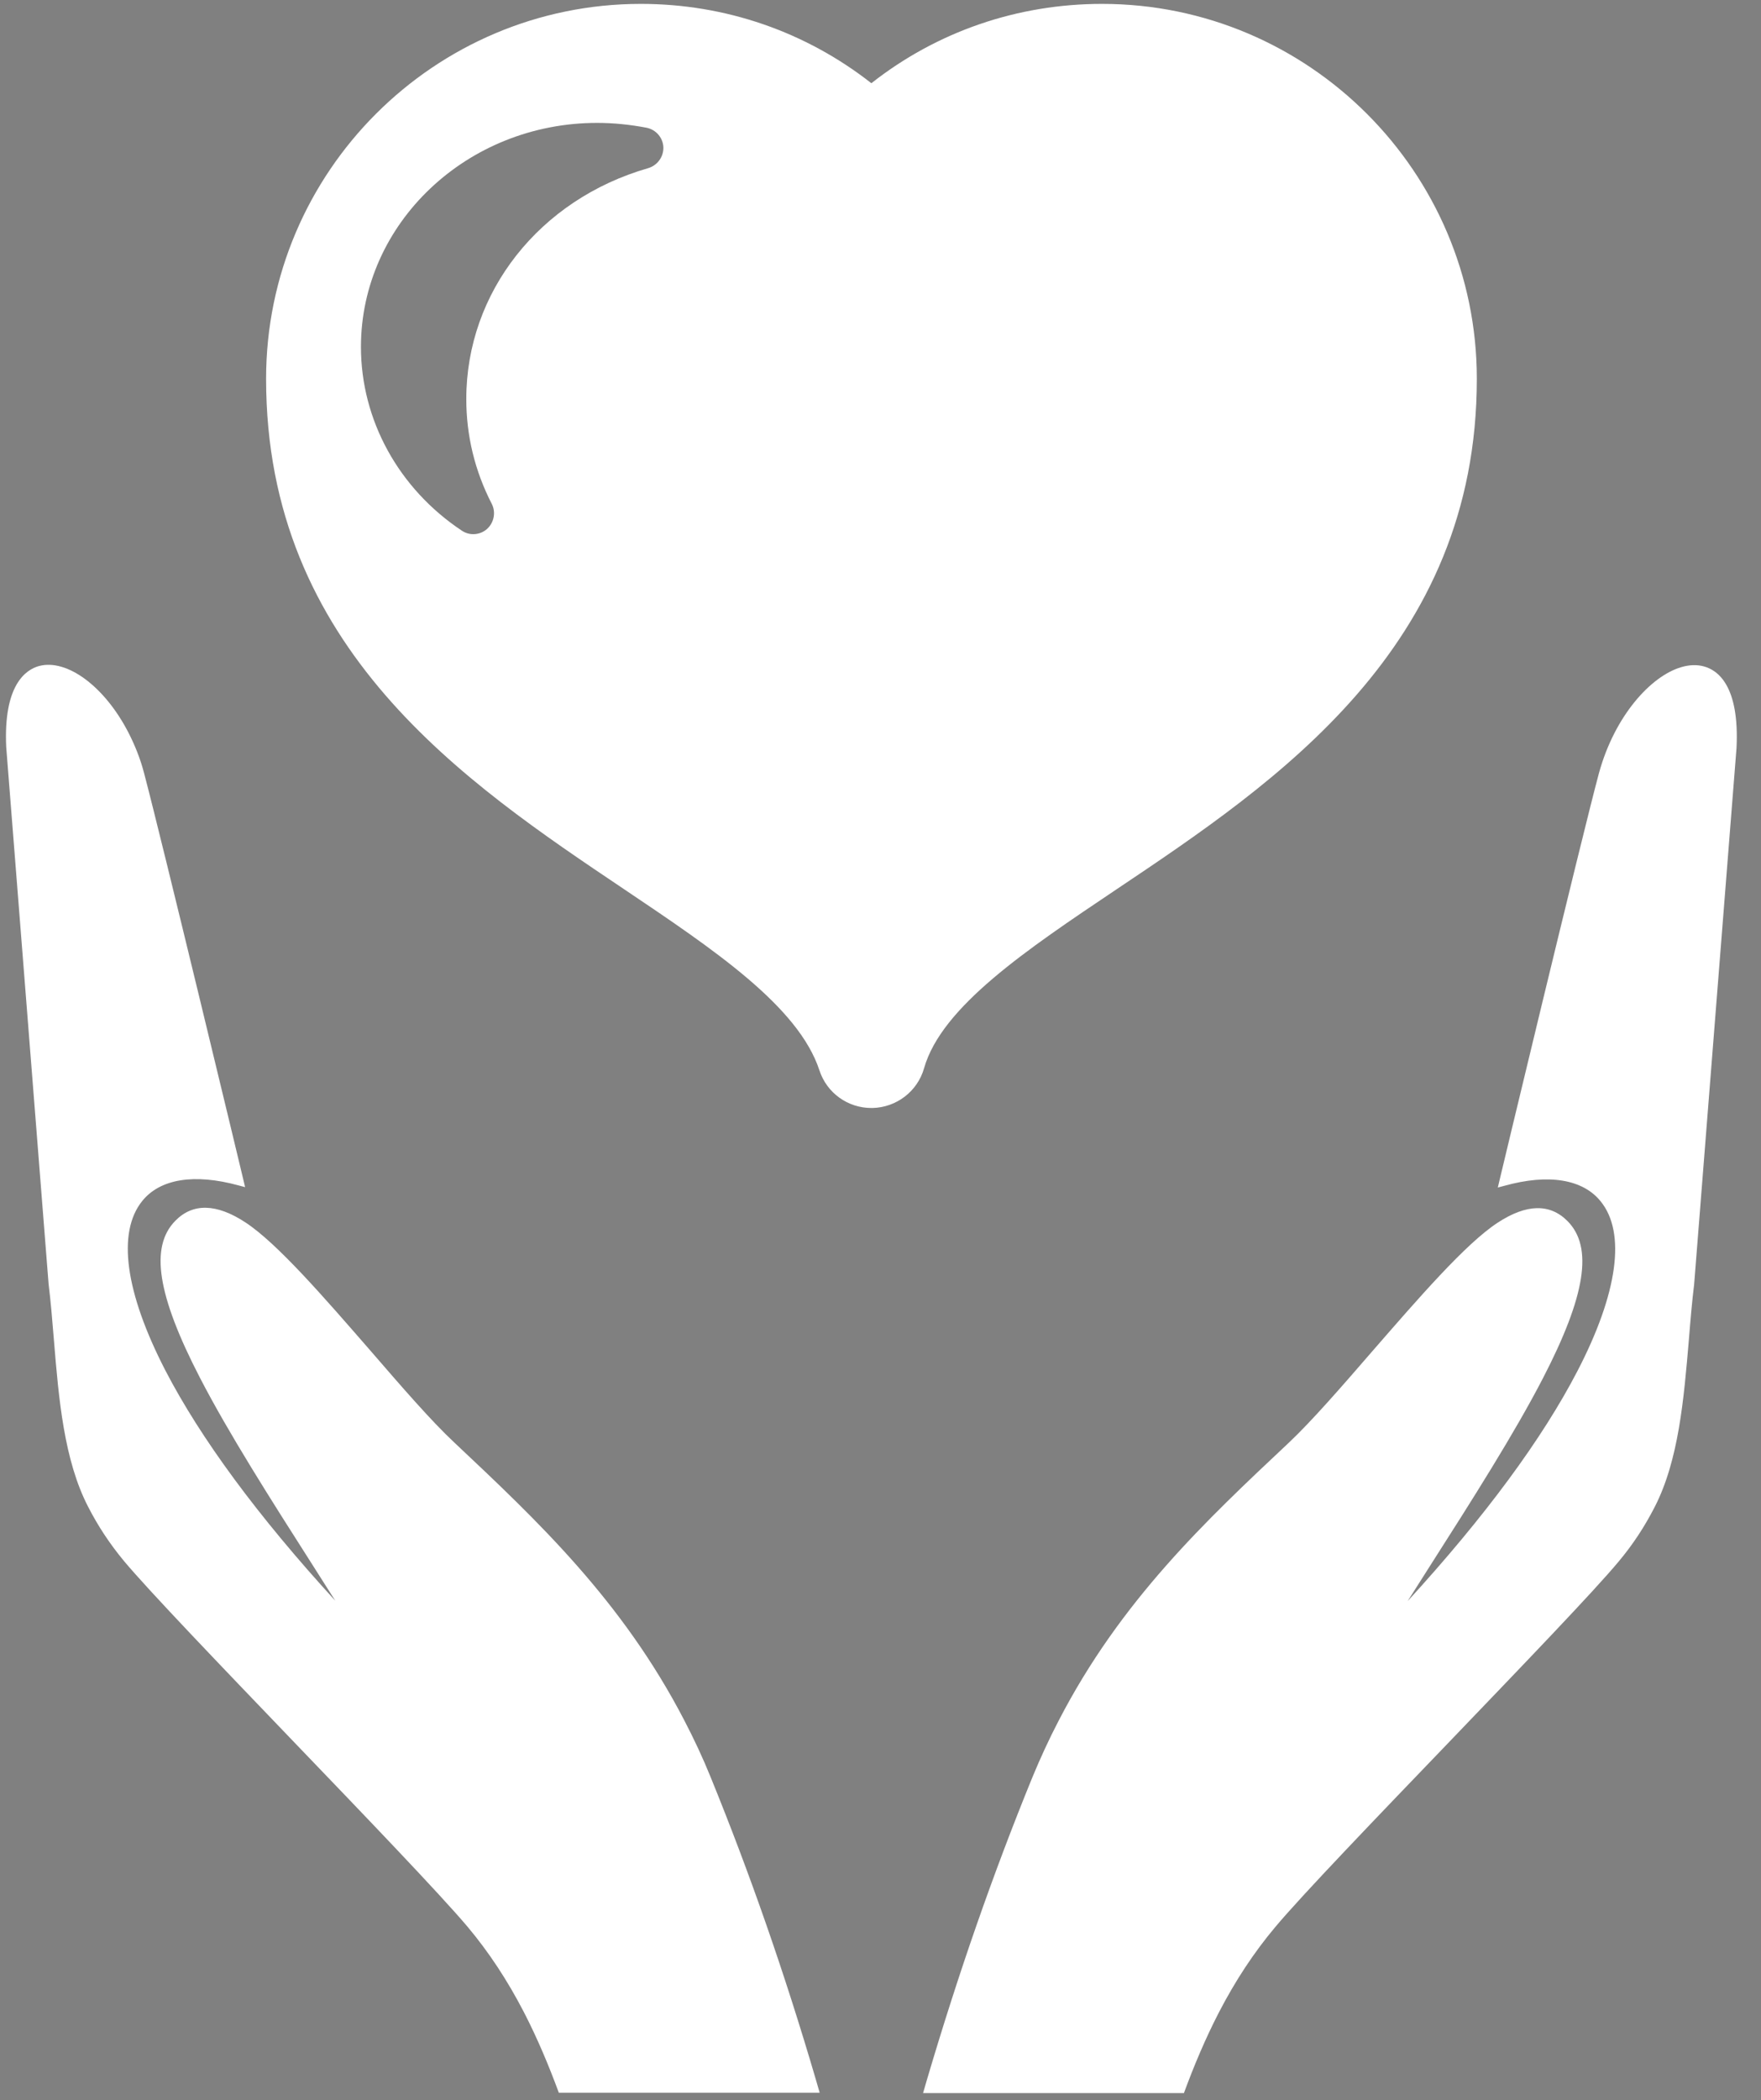 <?xml version="1.0" encoding="utf-8"?>
<!-- Generator: Adobe Illustrator 22.0.1, SVG Export Plug-In . SVG Version: 6.00 Build 0)  -->
<svg version="1.1" xmlns="http://www.w3.org/2000/svg" xmlns:xlink="http://www.w3.org/1999/xlink" x="0px" y="0px"
	 viewBox="0 0 906 1080" style="enable-background:new 0 0 906 1080;" xml:space="preserve">
<rect x="0" y="0" width="906" height="1080" fill="#808080" stroke="none"/>
<style type="text/css">
	.st0{display:none;}
	.st1{display:inline;}
	.st2{fill:#002B54;}
	.st3{fill:#FFFFFF;}
	.st4{fill:#00D9B2;}
	.st5{display:inline;fill:#002B54;}
	.st6{display:inline;fill:#002B54;stroke:#FFFFFF;stroke-width:8.504;stroke-miterlimit:10;}
	.st7{display:inline;fill:#00D9B2;}
	.st8{display:inline;fill:#FFFFFF;}
	.st9{fill:#002B54;stroke:#FFFFFF;stroke-width:17.008;stroke-miterlimit:10;}
	.st10{fill:none;stroke:#002B54;stroke-width:25.512;stroke-miterlimit:10;}
	.st11{display:none;fill:#002B54;}
</style>
<g id="Capa_1" class="st0">
	<g class="st1">
		<path class="st2" d="M-365,647.1c57.5-6.1,113.5-36.3,161.8-89.2c7.6-9.1,9.1-18.2,7.6-28.8c65-78.6,104.3-186,104.3-269.2
			c0-128.5-60.4-142.1-163.2-163.3v-1.5c-7.6-12.1-19.7-19.7-34.8-19.7c-21.1,0-37.8,16.6-37.8,36.3c0,19.7,16.7,36.3,37.8,36.3
			c9.1,0,16.7-3,22.7-9.1l1.5,1.5c99.8,21.2,125.6,25.7,125.6,119.4c0,72.6-36.3,170.9-93.8,242c-9.1,0-18.1,3-25.7,10.6
			c-28.6,31.8-75.5,69.5-130,69.5c-56,0-101.2-37.8-130-68c-7.6-7.6-16.7-12.1-25.7-12.1c-57.4-71.1-95.2-169.4-95.2-242
			c0-93.7,27.2-98.3,127-119.4V139c6.1,6,15.1,9.1,24.2,9.1c21.2,0,37.8-16.6,37.8-36.3c0-19.7-16.7-36.3-37.8-36.3
			c-16.6,0-28.6,7.6-34.8,19.7h-1.5C-626.5,117.9-688.5,130-688.5,260c0,83.2,39.3,190.6,105.7,270.7c-1.5,9.1,0,19.7,7.6,27.2
			c48.3,51.4,102.8,81.6,158.8,89.2l-1.6,163.3c0,111.9-98.2,202.7-217.8,202.7c-119.4,0-216.2-90.7-216.2-202.7V666.8
			c69.6-10.6,122.5-65,122.5-133.1c0-75.6-66.6-136.1-148.2-136.1c-80.1,0-146.6,60.5-146.6,136.1c0,68.1,54.4,122.5,122.4,133.1
			v143.6c0,136.1,119.5,246.5,266.1,246.5c148.3,0,267.7-110.4,267.7-246.5V647.1H-365z"/>
		<path class="st3" d="M-877.6,624.5L-877.6,624.5c54.5,0,98.4-40.9,98.4-90.7c0-51.4-43.9-90.7-98.4-90.7
			c-52.9,0-96.8,39.3-96.8,90.7C-974.3,583.6-930.5,624.5-877.6,624.5"/>
		<path class="st4" d="M-879,465.7L-879,465.7c39.3,0,71.1,30.2,71.1,68c0,37.8-31.8,69.6-71.1,69.6c-40.9,0-71.1-31.8-71.1-69.6
			C-950.1,495.9-919.9,465.7-879,465.7"/>
	</g>
</g>
<g id="ambulancia" class="st0">
	<g class="st1">
		<path class="st2" d="M-339.9,520.6h-87.1v86.5h-84.1v-86.5h-87.1v-83.3h87.1v-86.6h84.1v86.6h87.1V520.6z M-727.8,479h-191.7
			l24.2-95.2c0.9-3,2.6-8.9,5.6-19.5c9.3-47.2,62.9-43.1,62.9-43.1h99.1L-727.8,479z M-183.6,266.8h-494.1v-4
			c0-25.3-20.6-45.7-46.1-45.7c-25.5,0-46.2,20.4-46.2,45.7v4h-28.2c-77.7,0-148.7,35-176.1,139.7l-47,194.3
			c0,61.4,39.9,113.4,95.4,132.2c-0.8-5.2-1.4-10.3-1.4-15.6c0-55.7,45.7-101,101.8-101c56.2,0,101.8,45.3,101.8,101
			c0,8-1,15.8-2.9,23.3h311.1c-1.8-7.5-2.9-15.3-2.9-23.3c0-55.7,45.6-101,101.7-101c56.1,0,101.8,45.3,101.8,101
			c0,7.7-0.9,15.4-2.7,22.7c71.8-6.6,128-66.4,128-139.2V406.6C-89.6,329.5-105.8,266.8-183.6,266.8"/>
		<path class="st4" d="M-746.8,720.6c0,43.9-35.8,79.5-80,79.5c-44.2,0-80-35.6-80-79.5c0-43.8,35.8-79.4,80-79.4
			C-782.7,641.2-746.8,676.8-746.8,720.6"/>
		<path class="st4" d="M-232.6,720.6c0,43.9-35.8,79.5-80,79.5s-80-35.6-80-79.5c0-43.8,35.9-79.4,80-79.4S-232.6,676.8-232.6,720.6
			"/>
	</g>
</g>
<g id="laboratorio" class="st0">
	<g class="st1">
		<path class="st2" d="M-116,872.6c20,38.1,18.4,82.1-3.1,117.1c-21.5,35-59.9,57.8-102.8,57.8h-678.4c-42.9,0-81.3-22.8-102.8-57.8
			c-21.6-35-21.6-79-3.1-117.1l262.4-479V109.2c0-27.4,21.6-50.2,49.2-50.2h267c27.6,0,50.6,22.8,50.6,50.2v284.4L-116,872.6z"/>
		<path class="st4" d="M-516.7,673.4L-516.7,673.4c-24.5,0-42.9,18.3-42.9,41.1c0,22.9,18.4,42.6,42.9,42.6
			c23.1,0,41.5-19.7,41.5-42.6C-475.2,691.7-493.6,673.4-516.7,673.4"/>
		<path class="st4" d="M-637.8,420.9L-637.8,420.9c-23.1,0-41.5,18.3-41.5,41.1c0,24.3,18.4,42.6,41.5,42.6
			c24.5,0,42.9-18.3,42.9-42.6C-594.9,439.2-613.3,420.9-637.8,420.9"/>
		<path class="st4" d="M-637.8,566.9L-637.8,566.9c-36.9,0-67.6,30.4-67.6,66.9c0,39.5,30.6,68.4,67.6,68.4c39.9,0,69-28.9,69-68.4
			C-568.8,597.3-598,566.9-637.8,566.9"/>
		<path class="st4" d="M-241.9,916.7L-241.9,916.7c7.7-15.2,9.2-33.5,0-48.7l-47.6-86.7c-13.7-22.8-44.5-32-67.4-18.3
			c-41.5,22.8-86,39.6-133.6,41.1c-89,4.5-187.3-71.5-276.2-79.1c-20-1.5-36.9,7.6-47.6,24.3l-66,118.6c-9.2,15.2-9.2,33.4,0,48.7
			c9.2,13.7,24.5,22.8,42.9,22.8h552.6C-266.5,939.5-251.1,930.4-241.9,916.7"/>
	</g>
</g>
<g id="Capa_5">
	<g>
		<path class="st2" d="M-1597.2,886.8l130.4-243.2l-2-4.1l-44.8-68.6l-24.5-25c-83.6-79-191.6-97.7-244.5-101.8h-6.1l-138.6,257.7
			c-16.3,29.1-24.5,64.5-22.4,99.8c2,66.5,38.7,126.8,97.8,160.1C-1762.2,1011.5-1648.1,978.3-1597.2,886.8"/>
		<path class="st2" d="M-1770.4,390l42.8,8.4c83.5,12.4,195.6,49.9,266.9,158l28.5,41.6l144.7-270.2c18.3-33.3,26.5-68.6,24.5-106
			c-2-70.7-40.8-133-101.9-166.3c-93.7-54-213.9-18.7-264.8,79L-1770.4,390z"/>
		<path class="st4" d="M-1393.4,109.5c42.8,22.9,69.3,66.5,71.3,114.3c0,27-4.1,52-16.3,74.8l-99.9,185
			c-73.4-85.2-167.1-122.6-238.4-139.2l97.8-180.9C-1542.1,94.9-1458.6,72-1393.4,109.5"/>
	</g>
</g>
<g id="Capa_6" class="st0">
	<g class="st1">
		<path class="st2" d="M-592.3,484.3h24.1c16.5,0,28.5,12,28.5,27.1c0,15.1-12,27.1-28.5,27.1h-13.6
			C-577.2,523.5-586.2,497.9-592.3,484.3"/>
		<path class="st4" d="M-739.7,538.5l4.5-234.6c9-3,34.6-10.6,72.2-12.1l54.2,188.1c10.5,22.5,18,51.1,13.5,57.1c0,0,0,1.6-1.5,1.6
			H-739.7z"/>
		<g>
			<path class="st2" d="M-688.5,610.7c0,132.4-1.6,263.2-7.6,395.6c-3,66.3,112.9,66.3,115.9,0c6-118.8,7.5-151.9,7.5-270.7h16.5
				c0,118.8,1.5,151.9,6,270.7c3,66.3,118.8,66.3,115.8,0c-6-132.4-7.5-263.2-7.5-395.6V358h15v227.2v7.5c0,16.6,15,30.1,33.1,30.1
				c18,0,33.1-13.5,33.1-30.1V379c-9.1-88.7-115.9-88.7-120.4-88.7h-168.5l51.1,180.5h30.1c24,0,42.1,18,42.1,40.6
				c0,21.1-18,39.1-42.1,39.1h-120.3V610.7z"/>
			<path class="st2" d="M-565.2,79.7c57.1,0,102.3,42.1,102.3,94.8c0,52.6-45.2,94.8-102.3,94.8c-55.7,0-102.3-42.2-102.3-94.8
				C-667.5,121.9-620.8,79.7-565.2,79.7"/>
			<path class="st2" d="M-754.7,538.5h-4.5c-9,0-15-3-19.6-6c-9-9-9-19.6-9-22.6V365.6c0-1.5,4.5-33.2,37.6-54.2L-754.7,538.5z"/>
		</g>
	</g>
</g>
<g id="Capa_8" class="st0">
	<g class="st1">
		<g>
			<path class="st2" d="M-475.1,140.8c-8.2,2.9-10.4,13.4-4.3,19.5l39.2,39.2c33.3,33.3-17,83.7-50.4,50.4
				c-71.2-71-64.4-64.2-66.3-66.3c-179.6-139.5-448.2-18-455.6,213.9c-2.2,70.3,21.2,138.7,66,192.8
				c31.6,38.1,155.5,336.6,169.2,355.3c33.5,45.6,104.6,33.7,121.8-20.3c21.9-68.8,61.3-113.2,100.4-113.2
				c39,0,78.4,44.4,100.4,113.2c19.9,62.4,104,61.3,125.5,13.9c155.1-340.7,145.5-324.8,165.5-348.9
				C20.2,368.6-204.3,43.5-475.1,140.8z M-791.8,462.1c19.3,23.3,2.5,58.4-27.4,58.4c-49.7,0-102.8-137.1-20.4-220.7
				c13.8-14,36.4-14.2,50.4-0.4c14,13.8,14.2,36.4,0.4,50.4C-818.1,379.5-819.4,428.8-791.8,462.1z"/>
		</g>
	</g>
</g>
<g id="HOSPITALIZACIÓN_Y_CIRUGÍA" class="st0">
	<path class="st5" d="M-611.2,172.7c16.8-50.5,85.7-52.8,107.3-6.9l2.7,6.9l176.9,530.9l61-182.9c7.2-21.5,26.1-36.7,48.3-39.3
		l6.7-0.4h58c32,0,58,26,58,58c0,29.7-22.4,54.3-51.2,57.6l-6.8,0.4h-16.2l-102.7,308.3c-16.8,50.5-85.7,52.8-107.3,6.9l-2.7-6.9
		l-176.9-530.9l-119,356.9c-16.3,48.9-82.4,53.1-105.8,9.7l-3-6.5l-64.4-160.9l-4.1,5.1c-9.2,9.9-21.7,16.3-35.4,18l-6.9,0.4h-67.3
		c-32,0-58-26-58-58c0-29.7,22.4-54.3,51.2-57.6l6.8-0.4h28.7l33.8-80.4c19.1-45.5,81.7-47.2,104.2-5.6l3.1,6.6l57.2,143
		L-611.2,172.7z"/>
</g>
<g id="ATENCIÓN_EN_CASA" class="st0">
	<path class="st5" d="M-312.3,202.9v143.8c0,9.7-7.9,17.6-17.6,17.6s-17.6-7.9-17.6-17.6V202.9c0-40.4-32.6-73.3-72.7-73.3h-281.4
		c-40.1,0-72.7,32.9-72.7,73.3v143.8c0,9.7-7.9,17.6-17.6,17.6c-9.7,0-17.6-7.9-17.6-17.6V202.9c0-59.8,48.4-108.5,107.9-108.5
		h281.4C-360.7,94.5-312.3,143.1-312.3,202.9z"/>
	<path class="st6" d="M-883.7,315.3h645.6c69.9,0,127,57.5,127,127.8v423.2c0,70.3-57.2,127.8-127,127.8h-645.6
		c-69.9,0-127-57.5-127-127.8V443.1C-1010.7,372.8-953.5,315.3-883.7,315.3L-883.7,315.3z"/>
	<path class="st6" d="M-111.1,654.7v211.6c0,70.3-57.2,127.8-127,127.8h-645.6c-69.9,0-127-57.5-127-127.8V654.7H-111.1z"/>
	<path class="st7" d="M-722.9,586.4h94.2v-94.7c0-14.2,11.6-25.9,25.7-25.9h84.3c14.2,0,25.7,11.6,25.7,25.9v94.7h94.2
		c14.1,0,25.7,11.6,25.7,25.9v84.8c0,14.2-11.6,25.9-25.7,25.9H-493v94.7c0,14.2-11.6,25.9-25.7,25.9H-603
		c-14.2,0-25.7-11.6-25.7-25.9V723h-94.2c-14.1,0-25.7-11.6-25.7-25.9v-84.8C-748.6,598-737.1,586.4-722.9,586.4L-722.9,586.4z"/>
	<path class="st7" d="M-373.1,654.7v42.4c0,14.2-11.6,25.9-25.7,25.9H-493v94.7c0,14.2-11.6,25.9-25.7,25.9H-603
		c-14.2,0-25.7-11.6-25.7-25.9V723h-94.2c-14.1,0-25.7-11.6-25.7-25.9v-42.4H-373.1z"/>
</g>
<g id="RAYOS_X" class="st0">
	<path id="XMLID_9_" class="st5" d="M-292.1,898.5c0,24.2-19.8,43.6-43.6,43.6c-24.2,0-43.6-19.4-43.6-43.6v-38.1h87.6v38.1H-292.1z
		 M-407.5,860.4h-290.2v142.2h124.6v-61.2h41.8v61.2h124.2V860.4H-407.5z M-726.7,860.4h-87.6v38.1c0,24.2,19.8,43.6,43.6,43.6
		c24.2,0,43.6-19.4,43.6-43.6v-38.1H-726.7z M-553,80.5c-62.3,0-112.9,50.6-112.9,112.9s50.6,112.9,112.9,112.9
		s112.9-50.6,112.9-112.9S-490.7,80.5-553,80.5 M-231.6,440.7h-642.8v375.6h642.8V440.7z M-332.1,785.6h-439.8V471.5h439.8V785.6z
		 M-448.2,657.3c4.8,0,8.8-4,8.8-8.8c0-4.8-4-8.8-8.8-8.8h-83.6v-27.5h94.5c4.8,0,8.8-4,8.8-8.8c0-4.8-4-8.8-8.8-8.8h-94.5v-27.5
		h88.7c4.8,0,8.8-4,8.8-8.8c0-4.8-4-8.8-8.8-8.8h-88.7v-27.5h69.3c4.8,0,8.8-4,8.8-8.8c0-4.8-4-8.8-8.8-8.8h-69.3v-15.4h-42.9v15.4
		h-69.3c-4.8,0-8.8,4-8.8,8.8c0,4.8,4,8.8,8.8,8.8h69.3v27.5h-88.7c-4.8,0-8.8,4-8.8,8.8c0,4.8,4,8.8,8.8,8.8h88.3v27.5h-93.8
		c-4.8,0-8.8,4-8.8,8.8c0,4.8,4,8.8,8.8,8.8h94.2v27.5h-83.9c-4.8,0-8.8,4-8.8,8.8c0,4.8,4,8.8,8.8,8.8h83.6v27.5h-80.6
		c-3.3,0-8.4,2.9-8.4,8.1c0,46.9,4.4,68.9,29.3,68.9c26.8,0,31.1-57.2,59.7-59.4v53.1h42.9v-53.1c27.1,3.7,32.6,59.4,58.3,59.4
		c24.6,0,30.8-22,30.8-68.9c0-5.1-4.8-8.1-8.4-8.1h-80.6v-27.5H-448.2z M-421.5,334.1h-259.5c-46.9,0-90.5,24.9-114.7,62.3h485.6
		C-333.2,359.4-374.6,334.1-421.5,334.1"/>
</g>
<g id="Capa_12">
	<path class="st4" d="M-696.8,999.1h288.6c49,0,89.1-40.1,89.1-89.1V192.5c0-49-40.1-89.1-89.1-89.1h-288.6
		c-49,0-89.1,40.1-89.1,89.1v717.6C-785.9,959.1-745.8,999.1-696.8,999.1z"/>
	<g>
		<g>
			<path class="st3" d="M-426.1,810.6h-255.4c-23,0-41.9-18.8-41.9-41.9v-490c0-23,18.8-41.9,41.9-41.9h255.4
				c23,0,41.9,18.8,41.9,41.9v490C-384.3,791.8-403.1,810.6-426.1,810.6z"/>
			<path class="st2" d="M-403,82.2h-299.8c-48.9,0-104.6,58.1-104.6,109v714.2c0,50.9,55.7,109,104.6,109H-403
				c48.9,0,104.6-58.1,104.6-109V191.2C-298.4,140.3-354.1,82.2-403,82.2z M-322.4,905.4c0,38.9-43.7,85-80.6,85h-299.8
				c-36.9,0-80.6-46.1-80.6-85V191.2c0-38.9,43.7-85,80.6-85H-403c36.9,0,80.6,46.1,80.6,85V905.4z"/>
			<path class="st2" d="M-552.9,849.6c-30.2,0-54.8,24.6-54.8,54.8s24.6,54.8,54.8,54.8c30.2,0,54.8-24.6,54.8-54.8
				S-522.6,849.6-552.9,849.6z M-552.9,951.2c-25.8,0-46.8-21-46.8-46.8c0-25.8,21-46.8,46.8-46.8c25.8,0,46.8,21,46.8,46.8
				C-506.1,930.2-527.1,951.2-552.9,951.2z"/>
			<path class="st2" d="M-415.1,229.3h-275.5c-21,0-38,17-38,38V777c0,20.9,17,38,38,38h275.5c20.9,0,38-17,38-38V267.2
				C-377.1,246.3-394.2,229.3-415.1,229.3z M-389.1,777c0,14.3-11.7,26-26,26h-275.5c-14.3,0-26-11.7-26-26V267.2
				c0-14.3,11.7-26,26-26h275.5c14.3,0,26,11.7,26,26L-389.1,777L-389.1,777z"/>
			<circle class="st2" cx="-629.3" cy="175.5" r="10"/>
			<circle class="st2" cx="-562.9" cy="175.5" r="10"/>
			<circle class="st2" cx="-496.5" cy="175.5" r="10"/>
		</g>
	</g>
	<g>
		<circle class="st2" cx="-550.7" cy="434.6" r="8.9"/>
		<path class="st2" d="M-393.9,798.8v-15.3c0-35-9.3-62-27.7-80.3c-23.5-23.3-52.9-23.3-54.1-23.3h-37.4v-22.6c0-0.4,0-0.8-0.1-1.2
			c23.9-9.9,39-26.4,48.2-40.7c14.4-22.3,17.6-43.7,17.7-44.6c0.1-0.4,0.1-0.7,0.1-1.1v-1.6c5.2-1.3,9.8-4,13.4-8
			c10.6-11.7,9.9-30.1,9.2-37.5c-0.6-5.6-3.1-10.3-7.4-13.6c-3-2.4-6.6-3.7-10-4.5v-73.7c0-24.5-10.1-40.9-31-50.1
			c-8.5-3.7-6.2-11.9-5.4-14.2c1.3-3.3,0.1-7-2.9-9c-3-1.9-6.9-1.5-9.4,1c-11.8,12-24.3,11.7-47,11.1c-15.8-0.4-35.5-0.9-61.4,2.8
			c-35.6,5.1-51.4,27.1-58.3,44.6c-7,17.6-6.6,34-6.5,36.3v48.8c0,0.8,0.1,1.6,0.4,2.3c-3.5,0.7-7.3,2.1-10.4,4.6
			c-4.2,3.3-6.8,8-7.4,13.6c-0.8,7.4-1.4,25.8,9.2,37.5c3.7,4.1,8.3,6.8,13.6,8v1.6c0,0.4,0,0.7,0.1,1.1c0.1,0.9,3.4,22.3,17.7,44.6
			c9.2,14.3,24.3,30.8,48.2,40.7c-0.1,0.4-0.1,0.8-0.1,1.2v22.6h-37.3c-1.2,0-30.7,0.1-54.2,23.3c-18.4,18.3-27.7,45.3-27.7,80.3
			v15.3c0,0,20.2,15.5,24.3,15.5l257.3-0.7C-425.9,813.7-393.9,798.8-393.9,798.8z M-467.9,445.7c-0.4-0.4-2.3-1.8-6.2-3.6h17.3
			v34.6l-8.3-7.8v-17.3C-465.1,449.3-466.1,447.2-467.9,445.7z M-439.4,524.2c0.9,8.7-0.1,20.1-5.4,26c-0.7,0.8-1.5,1.4-2.3,2v-33.4
			c2.3,0.3,4.6,0.9,6.1,2C-440.3,521.4-439.6,522.2-439.4,524.2z M-596.8,387.2c24.7-3.5,43.7-3,58.9-2.7
			c17.9,0.5,32.1,0.8,44.9-5.8c1.8,6.1,6,12,14.1,15.5c14.5,6.4,21.2,16.3,22,32.9h-53.3c-3.5-19.2-20.3-33.7-40.5-33.7
			c-20.2,0-37,14.6-40.5,33.7h-54C-639.9,410.7-627.1,391.6-596.8,387.2z M-648.8,477v-23.8c0-0.1,0-0.3,0-0.4
			c0-0.6-0.2-4.7,0.5-10.7h17.1c-3.9,1.8-5.8,3.3-6.2,3.6c-1.7,1.4-2.7,3.5-2.7,5.8v17.3L-648.8,477z M-524.4,434.6
			c0,14.5-11.8,26.3-26.3,26.3c-14.5,0-26.3-11.8-26.3-26.3s11.8-26.3,26.3-26.3C-536.2,408.4-524.4,420.2-524.4,434.6z
			 M-660.9,550.2c-5.3-5.9-6.3-17.3-5.4-26c0.2-2,1-2.8,1.7-3.4c1.5-1.2,3.9-1.8,6.3-2v33.5C-659.3,551.7-660.1,551-660.9,550.2z
			 M-627.8,607.9c-11.7-17.9-15.2-35.6-15.7-38.7v-76.7l15.9-14.9c1.5-1.4,2.3-3.4,2.3-5.4v-16.3c4.6-2.2,15.2-6.3,35.3-8.7
			c5.3,16.6,20.9,28.7,39.2,28.7c18.2,0,33.7-11.9,39.1-28.3c17.7,2.4,27.3,6.1,31.6,8.2v16.3c0,2.1,0.8,4,2.3,5.4l15.6,14.7v77
			c-0.5,3.1-4.1,20.8-15.7,38.7c-16.7,25.7-41.7,39.8-74.3,41.9h-1.4C-586,647.6-611,633.5-627.8,607.9z M-554.2,664.7
			c0.2,0,0.3,0,0.5,0h1.9c0.2,0,0.3,0,0.5,0c8.5-0.5,16.2-1.8,23.3-3.6v26.3c0,3,1.8,5.6,4.4,6.8l-31,31.9l-27.9-31.7
			c2.9-1,5-3.8,5-7v-26.3C-570.4,662.9-562.6,664.2-554.2,664.7z M-696.7,783.5c0-87.7,64.2-88.7,66.9-88.7h27.8l41.6,47.2
			c1.4,1.6,3.3,2.5,5.4,2.5c0.1,0,0.1,0,0.2,0c2,0,3.9-0.8,5.4-2.3l46.1-47.4h27.8c0.3,0,24.4,0,43.5,19
			c15.5,15.4,23.3,38.8,23.3,69.7v15.3h-181.6v-41.9c0-4.1-3.3-7.5-7.5-7.5h-66.3c-4.1,0-7.5,3.3-7.5,7.5v41.9h-25.1V783.5z
			 M-605.3,772.6h-51.4v-8.3h51.4V772.6z M-656.7,787.6h51.4v11.3h-51.4C-656.7,798.8-656.7,787.6-656.7,787.6z"/>
		<circle class="st2" cx="-605.7" cy="507.8" r="8.9"/>
		<circle class="st2" cx="-499.8" cy="507.8" r="8.9"/>
		<path class="st2" d="M-554.7,560.2h3.8c9.6,0,17.5-7.6,17.9-17.1c0-0.3,0-0.5,0-0.8v-43.4c0-4.1-3.3-7.5-7.5-7.5s-7.5,3.3-7.5,7.5
			v43.4c0,1.6-1.3,3-3,3h-3.8c-1.6,0-3-1.3-3-3c0-4.1-3.3-7.5-7.5-7.5s-7.5,3.3-7.5,7.5C-572.6,552.2-564.6,560.2-554.7,560.2z"/>
		<path class="st2" d="M-506.5,600c2.6-3.2,2.1-7.9-1.1-10.5c-3.2-2.6-7.9-2.1-10.5,1.1c-0.1,0.1-9,9.9-32.8,9.9
			c-24.7,0-36.7-10.2-37.3-10.8c-3-2.7-7.7-2.5-10.5,0.5c-2.8,3-2.6,7.8,0.5,10.5c0.7,0.6,16.4,14.6,47.3,14.6
			C-519.9,615.4-507.8,601.6-506.5,600z"/>
	</g>
</g>
<g id="Capa_7" class="st0">
	<g class="st1">
		<path class="st2" d="M565.9,588.1c0,24.1,0,48.2,0,72.3c0,12.3,10,19.9,21.9,16.8c7-1.8,11.5-7.2,11.9-14.5c0-0.2,0-0.4,0-0.5
			c0.3-46.7,1-93.5,0.8-140.2c-0.2-43.8-29.8-62-60.7-67.4c-12.7-2.2-25.4-1.6-37.8,2c-28.1,8.2-46.1,30.6-47.3,59.7
			c-0.6,14.7-0.4,29.4-0.1,44.1c0.3,12.7,10.6,19.8,22.7,16.2c7.4-2.2,11.6-8,11.4-16.6c-0.2-9.7-0.9-19.5-1-29.2
			c-0.1-5.3,0.4-10.6,1.2-15.8c2-13.5,9.7-22,23.2-25c13.1-2.9,26-2.8,38.5,2.7c9.8,4.3,15.2,11.8,15.2,22.8
			C565.9,539.6,565.9,563.8,565.9,588.1z"/>
		<path class="st2" d="M488.9,740.3c0-22.1,0.1-44.3,0-66.4c-0.1-13.4-11.9-21.3-24.2-16.3c-5.3,2.1-8.7,6-9.6,11.7
			c-0.3,2.3-0.5,4.6-0.5,6.9c-0.4,38.8-0.8,77.6-1,116.3c0,8.3,0.8,16.6,1.9,24.8c1.7,11.9,7.5,21.9,16.1,30.4
			c26.9,26.6,75.6,29.6,105.6,6.4c13.8-10.7,21.5-24.7,22.5-42.2c0.6-10.6,0.8-21.2,0.8-31.8c0-11.3-6.6-18.1-17-18.1
			c-10.6,0-17.4,7.1-17.3,18.5c0,7.1,0.7,14.2,0.5,21.2c-0.5,19-8.9,29.1-27.6,32.6c-12.1,2.2-24,1.3-35.2-4.5
			c-9.8-5.1-15.1-12.9-15-24.3C489,783.9,488.9,762.1,488.9,740.3z"/>
		<path class="st2" d="M654.8,630.1c6.9,0,13.8,0,20.7,0c20.3,0,31.7,9.4,34.7,29.6c1.5,10.3,0.6,20.5-3.3,30.3
			c-4.2,10.7-11.6,17.2-23.6,17.2c-16.8,0-33.7,0-50.5,0.1c-9.1,0.1-14.7,4.7-16.5,13.4c-2.3,11,5,20.3,16.2,20.6
			c14.5,0.4,29,1.2,43.6,1c44.5-0.6,74.8-36.6,68.6-80.9c-2.1-15.2-6.5-29.3-15.6-41.8c-10.9-14.8-25.7-22.9-43.8-23.6
			c-19.8-0.7-39.6-0.4-59.5,0c-9.6,0.2-15.5,7.5-15.3,17.5c0.1,9.6,6.1,16.2,15.7,16.5C635.6,630.3,645.2,630.1,654.8,630.1
			C654.8,630.1,654.8,630.1,654.8,630.1z"/>
		<path class="st2" d="M399,630c8.5,0,17,0.1,25.5,0c11-0.1,17.6-6.5,17.7-16.8c0-10.3-6.7-17-17.5-17.2c-15-0.4-30.1-1.1-45.1-1
			c-47.4,0.4-78.6,37.7-71.6,84.8c2.4,15.8,7.4,30.2,18,42.3c12.6,14.3,29.3,19.6,47.5,20c16.1,0.4,32.2-0.3,48.3-0.9
			c8.7-0.3,14.6-7.8,14.4-17.2c-0.2-9.5-6.2-16.3-15.2-16.4c-14-0.2-28-0.1-42,0.1c-24,0.3-36.1-10.4-37.6-34.5
			c-0.4-6.6,0.5-13.5,2.3-19.9c4.5-16,14.5-23.1,31.2-23.2C383.1,629.9,391,630,399,630z"/>
		<path class="st2" d="M565.8,724.6c0,10.2,6.5,16.9,16.3,17c9.8,0,16.5-6.7,16.5-16.7c0.1-10.3-6.7-17.4-16.6-17.3
			C572.4,707.6,565.8,714.5,565.8,724.6z"/>
		<path class="st2" d="M488.1,613.2c0-10.1-6.5-17.1-16.2-17.2c-9.6-0.1-16.5,7-16.6,16.9c-0.1,10.1,6.5,17,16.3,17.1
			C481.5,630,488,623.3,488.1,613.2z"/>
	</g>
	<desc></desc>
</g>
<g id="Capa_13" class="st0">
	<circle class="st7" cx="366.7" cy="535.6" r="172.1"/>
	<path class="st5" d="M969.3,234.3H689.5H431.3H151.5c-35.6,0-64.5,28.9-64.5,64.5v473.5c0,35.5,28.9,64.5,64.5,64.5h817.8
		c35.6,0,64.5-28.9,64.5-64.5V298.8C1033.8,263.3,1004.9,234.3,969.3,234.3z M646.5,234.3 M990.8,772.4c0,11.8-9.6,21.5-21.5,21.5
		H151.5c-11.8,0-21.5-9.6-21.5-21.5V298.8c0-11.8,9.6-21.5,21.5-21.5h817.8c11.8,0,21.5,9.6,21.5,21.5V772.4z"/>
	<path class="st5" d="M366.7,729.3c-106.8,0-193.7-86.9-193.7-193.7s86.9-193.7,193.7-193.7s193.7,86.9,193.7,193.7
		S473.5,729.3,366.7,729.3z M366.7,385c-83.1,0-150.6,67.6-150.6,150.6s67.6,150.6,150.6,150.6s150.6-67.6,150.6-150.6
		S449.8,385,366.7,385z"/>
	<path class="st8" d="M431.3,503.3H399V471c0-17.8-14.4-32.3-32.3-32.3s-32.3,14.4-32.3,32.3v32.3h-32.3
		c-17.8,0-32.3,14.4-32.3,32.3c0,17.8,14.4,32.3,32.3,32.3h32.3v32.3c0,17.8,14.4,32.3,32.3,32.3S399,618,399,600.1v-32.3h32.3
		c17.8,0,32.3-14.4,32.3-32.3C463.6,517.8,449.1,503.3,431.3,503.3z"/>
	<path class="st5" d="M926.2,428H646.5c-11.9,0-21.5-9.6-21.5-21.5s9.6-21.5,21.5-21.5h279.7c11.9,0,21.5,9.6,21.5,21.5
		C947.7,418.4,938.1,428,926.2,428z"/>
	<path class="st5" d="M711,514.1h-64.6c-11.9,0-21.5-9.6-21.5-21.5c0-11.9,9.6-21.5,21.5-21.5H711c11.9,0,21.5,9.6,21.5,21.5
		S722.9,514.1,711,514.1z"/>
	<path class="st5" d="M926.2,514.1H797.1c-11.9,0-21.5-9.6-21.5-21.5c0-11.9,9.6-21.5,21.5-21.5h129.1c11.9,0,21.5,9.6,21.5,21.5
		S938.1,514.1,926.2,514.1z"/>
	<path class="st5" d="M926.2,600.1H646.5c-11.9,0-21.5-9.6-21.5-21.5s9.6-21.5,21.5-21.5h279.7c11.9,0,21.5,9.6,21.5,21.5
		S938.1,600.1,926.2,600.1z"/>
	<path class="st5" d="M883.2,686.2H646.5c-11.9,0-21.5-9.6-21.5-21.5s9.6-21.5,21.5-21.5h236.7c11.9,0,21.5,9.6,21.5,21.5
		S895,686.2,883.2,686.2z"/>
</g>
<g id="Capa_14">
	<g>
		<g>
			<path class="st3" d="M574.2,457.5c82.7-55.4,185.6-124.4,185.6-262.7C759.8,88.5,673.3,2,567,2c-43.7,0-85,14.3-118.7,40.8
				C414.6,16.4,373.4,2,329.7,2C223.4,2,136.9,88.5,136.9,194.8c0,138.8,102.1,207.4,184.2,262.5c46.1,31,89.7,60.2,100.5,93.2
				c3.8,11.6,14.6,19.3,26.7,19.3c0.2,0,0.4,0,0.6,0c12.3-0.3,23.1-8.5,26.5-20.4C484.4,517.7,528,488.5,574.2,457.5z M333.4,86.5
				c-55.9,16.1-93.5,63.8-93.5,118.7c0,18.9,4.4,37,13.1,53.9c2.2,4.3,1.2,9.6-2.4,12.9c-2,1.8-4.6,2.7-7.1,2.7
				c-2.1,0-4.1-0.6-5.9-1.8c-32.5-21.6-51.9-56.9-51.9-94.5c0-63.5,54.5-115.2,121.5-115.2c8.6,0,17.1,0.9,25.5,2.5
				c4.8,1,8.4,5.1,8.6,10.1C341.4,80.7,338.2,85.1,333.4,86.5z"/>
			<path class="st3" d="M365.6,913.9c-4-9.9-8.6-19.7-13.5-29.1c-32-61.8-75.9-103-118.3-142.9c-12-11.2-27.2-28.8-43.3-47.4
				c-23.6-27.1-47.9-55.2-64.3-65.9c-14.8-9.7-27-10-36-0.8c-13.2,13.4-9.3,38.3,12.7,80.8c14.7,28.4,36,61.9,58.6,97.3
				c3.6,5.7,7.3,11.5,11,17.3c-40-43.7-69.3-83.5-87.4-118.4c-20.7-40.1-25-71-11.9-87.2c9.2-11.4,26.8-14.2,49.5-8l3.4,0.9
				l-0.8-3.4c-0.4-1.8-42.4-176.5-51.2-209.6c-1.9-7.3-4.7-14.3-8.1-20.9c-12.2-23.6-31.5-37.9-45.9-34.1
				c-6.9,1.9-18.4,9.8-16.9,41.7L25,660.3c1.1,9,1.9,18.4,2.7,28.4c2.5,30.6,5.2,62.2,17.7,86.3c5.2,10.1,11.2,19.1,18.4,27.8
				c13,15.5,49,53,87.1,92.7c37.1,38.6,75.5,78.6,89.6,95.3c11,13.1,20.5,27.5,29.1,44.1c6.9,13.4,12.7,27.2,17.9,41.3h134.2l-2-6.9
				C403.6,1014.5,385.9,963.7,365.6,913.9z"/>
			<path class="st3" d="M876.6,342.7c-14.4-3.9-33.7,10.5-45.9,34.1c-3.4,6.6-6.1,13.6-8.1,20.9c-8.9,33.1-50.8,207.8-51.2,209.6
				l-0.8,3.4l3.4-0.9c22.7-6.3,40.3-3.4,49.5,8c13.1,16.1,8.9,47.1-11.9,87.2c-18.1,34.9-47.4,74.7-87.4,118.4
				c3.7-5.8,7.4-11.6,11-17.3c22.6-35.4,43.9-68.9,58.6-97.3c22-42.5,25.9-67.4,12.7-80.8c-9.1-9.2-21.2-8.9-36,0.8
				c-16.4,10.7-40.7,38.8-64.3,65.9c-16.1,18.6-31.4,36.2-43.3,47.4c-42.5,39.9-86.4,81.1-118.3,142.9c-4.9,9.4-9.4,19.2-13.5,29.1
				c-20.3,49.7-38,100.6-54.2,155.4l-2,6.9h134.2c5.2-14.1,11-27.9,17.9-41.3c8.6-16.6,18.1-31,29.1-44.1
				c14-16.7,52.4-56.6,89.6-95.3c38.1-39.7,74.2-77.2,87.1-92.7c7.2-8.6,13.2-17.7,18.4-27.8c12.5-24.2,15.1-55.8,17.7-86.3
				c0.8-10,1.6-19.4,2.7-28.4l21.8-275.8C895,352.4,883.6,344.6,876.6,342.7z"/>
		</g>
	</g>
</g>
<g id="Capa_15" class="st0">
	<path class="st5" d="M777.5,89c21.2,0,38.4,17.3,38.4,38.4v120.8c0,21.2-17.3,38.4-38.4,38.4c-21.2,0-38.4-17.3-38.4-38.4V127.4
		C739.1,106.2,756.3,89,777.5,89"/>
	<path class="st5" d="M859.1,200.4V249c0,44.7-36.9,81.6-81.6,81.6s-81.6-36.9-81.6-81.6v-48.6H377.4V249
		c0,44.7-36.9,81.6-81.6,81.6c-45.5,0-81.6-36.9-81.6-81.6v-48.6h-120v202.4v596.1h884.8V403.5V200.4H859.1z M931.2,776.1
		L755.5,949.4H142.1V403.5h789.1V776.1z"/>
	<path class="st5" d="M295.9,89c21.2,0,38.4,17.3,38.4,38.4v120.8c0,21.2-17.3,38.4-38.4,38.4s-38.4-17.3-38.4-38.4V127.4
		C257.4,106.2,274.7,89,295.9,89"/>
	<path class="st5" d="M777.5,89c21.2,0,38.4,17.3,38.4,38.4v120.8c0,21.2-17.3,38.4-38.4,38.4c-21.2,0-38.4-17.3-38.4-38.4V127.4
		C739.1,106.2,756.3,89,777.5,89"/>
</g>
<g id="Capa_16" class="st0">
	<g class="st1">
		<rect x="105.2" y="357.5" class="st9" width="816.7" height="653.4"/>
		<path class="st9" d="M922,357.5H105.2v163.3c0,60.1,48.8,108.9,108.9,108.9h598.9c60.1,0,108.9-48.8,108.9-108.9V357.5z"/>
		<path class="st10" d="M295.8,357.5V248.6c0-30.1,24.4-54.4,54.4-54.4h326.7c30.1,0,54.4,24.4,54.4,54.4v108.9"/>
		<path class="st4" d="M513.6,738.6L513.6,738.6c-30.1,0-54.4-24.4-54.4-54.4V575.3c0-30.1,24.4-54.4,54.4-54.4l0,0
			c30.1,0,54.4,24.4,54.4,54.4v108.9C568,714.3,543.7,738.6,513.6,738.6z"/>
		<line class="st11" x1="568" y1="629.7" x2="459.2" y2="629.7"/>
	</g>
</g>
<g id="Lineas">
</g>
</svg>
